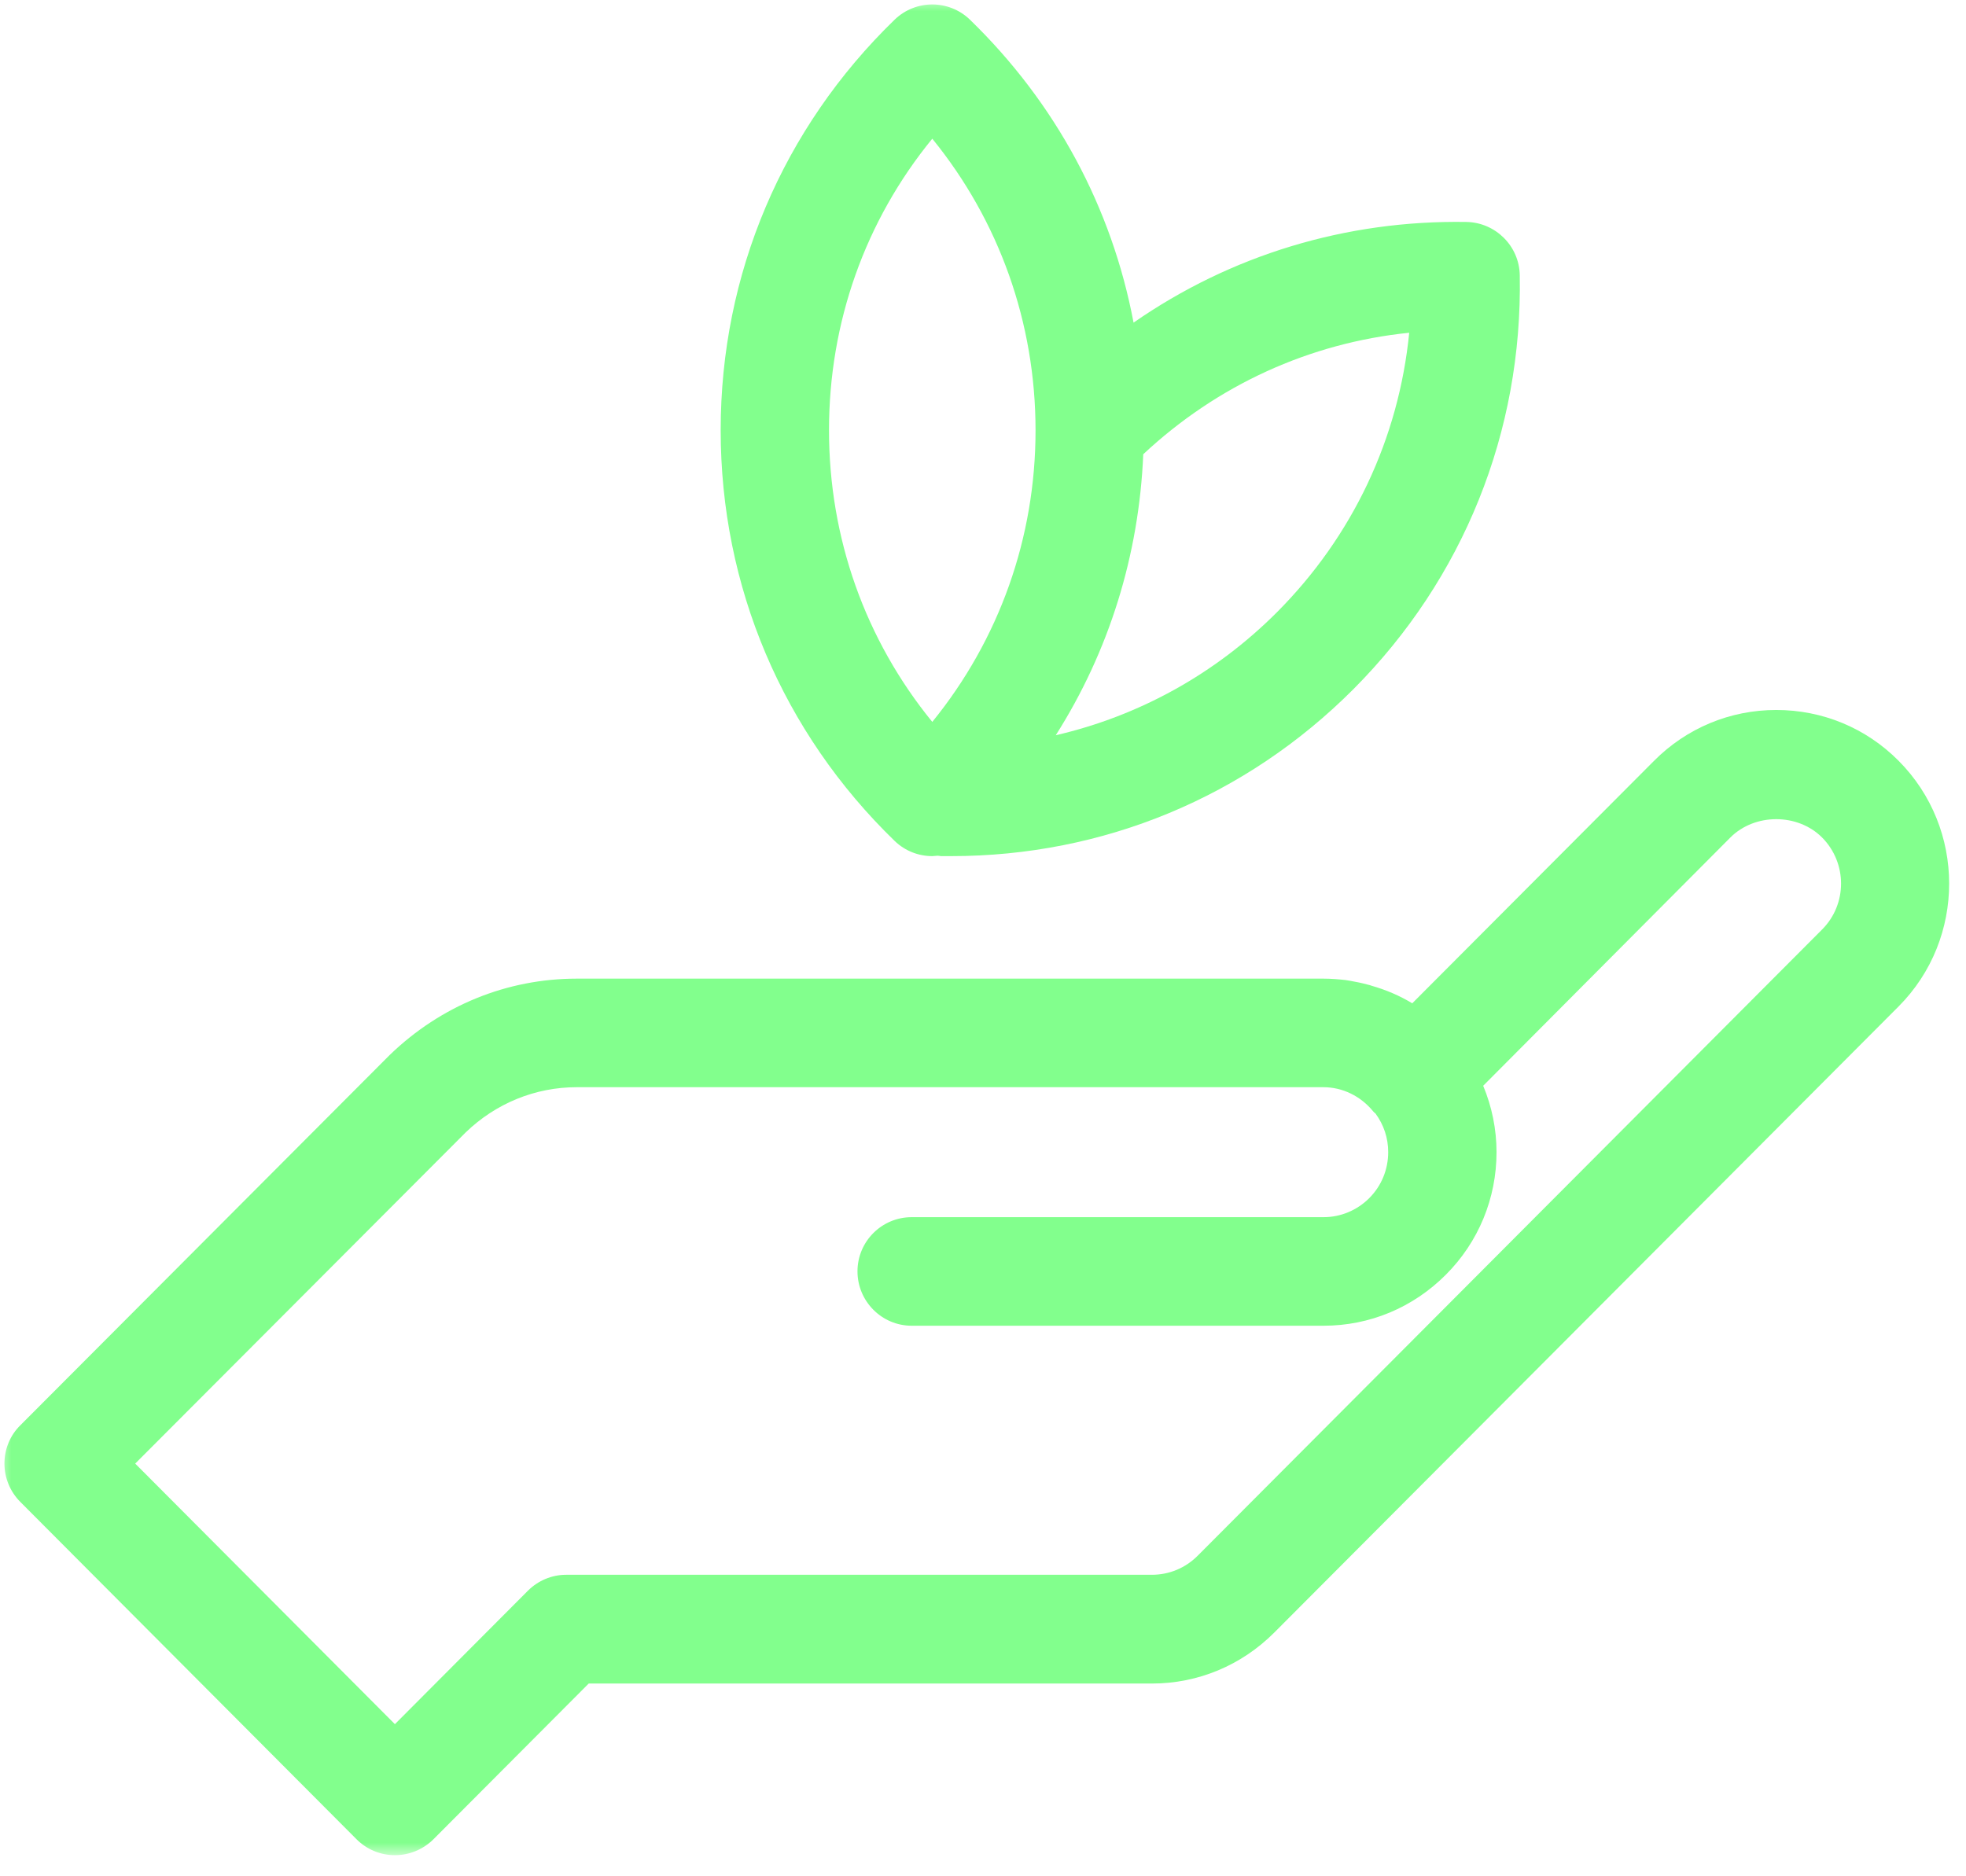 <svg width="88" height="84" viewBox="0 0 88 84" fill="none" xmlns="http://www.w3.org/2000/svg">
<mask id="mask0_132_1793" style="mask-type:luminance" maskUnits="userSpaceOnUse" x="0" y="29" width="88" height="55">
<path d="M0 29.92H88V83.046H0V29.92Z" fill="white"/>
</mask>
<g mask="url(#mask0_132_1793)">
<path d="M84.979 34.056C83.522 32.59 81.577 31.785 79.506 31.785C77.434 31.785 75.489 32.599 74.033 34.065L63.214 44.917C62.644 44.573 62.029 44.31 61.386 44.129C61.341 44.111 61.287 44.093 61.233 44.084C60.97 44.012 60.708 43.957 60.446 43.912C60.373 43.903 60.301 43.885 60.229 43.876C59.903 43.84 59.577 43.813 59.243 43.813C59.243 43.813 59.243 43.813 59.233 43.813H25.817C22.697 43.813 19.738 45.016 17.45 47.225L0.914 63.805C0.452 64.257 0.199 64.873 0.199 65.524C0.199 66.167 0.452 66.782 0.914 67.244L15.966 82.349C16.419 82.802 17.034 83.055 17.676 83.055C18.318 83.055 18.933 82.802 19.395 82.349L26.351 75.371H51.562C53.625 75.371 55.57 74.557 57.035 73.091L84.988 45.053C88 42.021 88 37.088 84.979 34.056ZM81.559 41.613L53.607 69.651C53.055 70.203 52.331 70.502 51.553 70.502H25.338C24.696 70.502 24.081 70.764 23.628 71.217L17.676 77.19L6.052 65.524L20.842 50.7C22.19 49.397 23.954 48.673 25.817 48.673H59.233C60.093 48.673 60.907 49.071 61.468 49.759C61.495 49.795 61.531 49.822 61.567 49.849C61.938 50.356 62.137 50.944 62.137 51.578C62.137 52.356 61.839 53.089 61.287 53.641C60.744 54.184 60.011 54.492 59.243 54.492H40.807C39.468 54.492 38.382 55.578 38.382 56.917C38.382 58.257 39.468 59.352 40.807 59.352H59.233C59.243 59.352 59.243 59.352 59.243 59.352C61.314 59.352 63.25 58.538 64.715 57.071C66.181 55.605 66.986 53.65 66.986 51.578C66.986 50.555 66.778 49.541 66.389 48.609L77.452 37.495C78.547 36.4 80.465 36.4 81.559 37.495C82.69 38.636 82.69 40.482 81.559 41.613Z" fill="#82FF8D"/>
</g>
<mask id="mask1_132_1793" style="mask-type:luminance" maskUnits="userSpaceOnUse" x="30" y="0" width="40" height="40">
<path d="M30.105 0H69.474V39.188H30.105V0Z" fill="white"/>
</mask>
<g mask="url(#mask1_132_1793)">
<path d="M41.73 38.328C41.811 38.328 41.883 38.31 41.965 38.31C42.01 38.31 42.064 38.319 42.118 38.328C42.272 38.328 42.426 38.328 42.58 38.328C49.382 38.328 55.76 35.686 60.581 30.853C65.502 25.911 68.153 19.332 68.026 12.327C68.008 11.023 66.95 9.965 65.647 9.937C60.238 9.847 55.09 11.422 50.739 14.444C49.771 9.304 47.257 4.607 43.412 0.878C42.471 -0.027 40.988 -0.027 40.047 0.878C35.026 5.747 32.258 12.272 32.258 19.259C32.258 26.255 35.026 32.781 40.047 37.65C40.517 38.102 41.123 38.328 41.73 38.328ZM57.153 27.414C54.385 30.183 50.974 32.056 47.257 32.916C49.636 29.169 50.984 24.861 51.173 20.336C54.484 17.241 58.618 15.35 63.078 14.897C62.608 19.63 60.554 24.002 57.153 27.414ZM41.73 6.209C44.724 9.892 46.352 14.444 46.352 19.268C46.352 24.083 44.724 28.635 41.73 32.319C38.726 28.635 37.107 24.083 37.107 19.259C37.107 14.435 38.726 9.883 41.73 6.209Z" fill="#82FF8D"/>
</g>
</svg>
